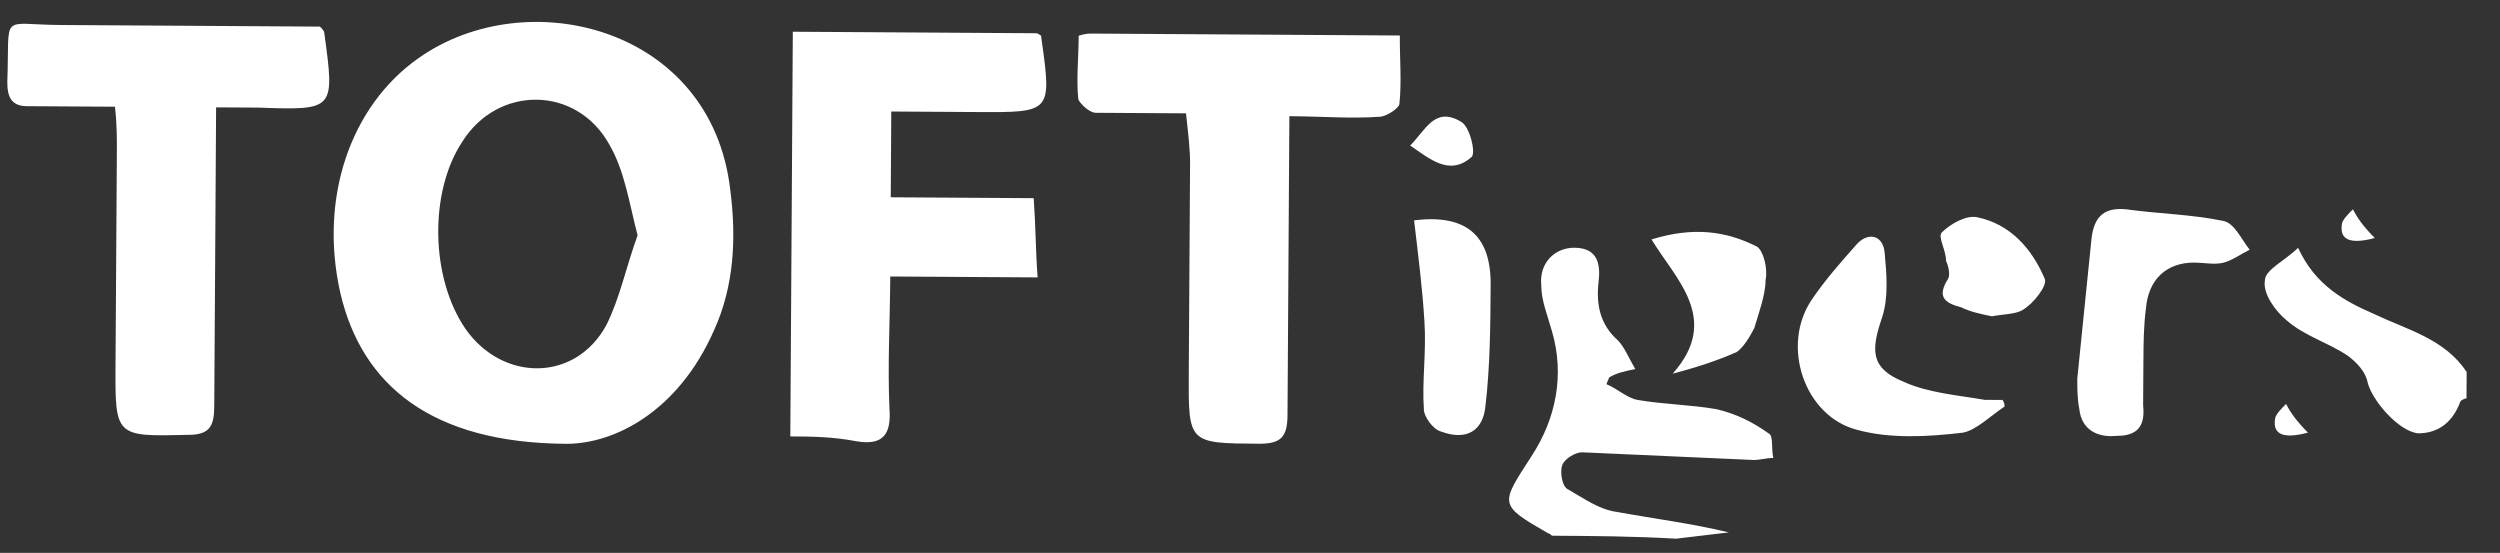<svg width="104" height="23" viewBox="0 0 104 23" fill="none" xmlns="http://www.w3.org/2000/svg">
<rect x="0" y="0" width="104" height="23" fill="#333333" stroke="none"/>
<g clipPath="url(#clip0_37_489)">
<path d="M64.6 22.286C64.508 22.285 64.508 22.194 64.418 22.193C62.32 20.991 62.412 20.992 63.705 18.986C64.722 17.437 65.099 15.61 64.561 13.777C64.383 13.135 64.112 12.493 64.116 11.853C64.029 10.938 64.674 10.301 65.498 10.306C66.504 10.312 66.591 11.044 66.495 11.776C66.397 12.69 66.576 13.515 67.303 14.159C67.577 14.435 67.757 14.895 68.028 15.354C67.571 15.442 67.203 15.531 66.928 15.713C66.927 15.805 66.835 15.895 66.835 15.986C67.292 16.172 67.655 16.541 68.112 16.635C69.209 16.825 70.306 16.832 71.403 17.021C72.226 17.209 72.955 17.58 73.592 18.042C73.776 18.134 73.681 18.682 73.77 19.05C73.496 19.048 73.22 19.137 72.946 19.135L65.811 18.816C65.536 18.815 65.077 19.086 64.984 19.361C64.891 19.635 64.978 20.275 65.252 20.369C65.891 20.738 66.528 21.199 67.26 21.296C68.813 21.58 70.367 21.773 71.921 22.148L69.723 22.409C67.985 22.307 66.247 22.296 64.6 22.286ZM102.606 16.575C102.515 16.575 102.331 16.665 102.331 16.756C102.052 17.486 101.499 18.031 100.585 18.026C99.761 17.929 98.671 16.642 98.493 15.909C98.404 15.451 98.041 15.083 97.677 14.805C96.856 14.251 95.852 13.971 95.124 13.326C94.669 12.957 94.125 12.221 94.219 11.673C94.222 11.216 95.047 10.855 95.6 10.31C96.322 11.87 97.508 12.517 98.786 13.074C100.153 13.723 101.706 14.099 102.613 15.477L102.606 16.575ZM23.542 18.462C17.961 18.428 15.048 16.031 14.157 12.182C13.267 8.242 14.571 4.408 17.42 2.412C21.922 -0.761 29.596 1.116 30.378 7.891C30.64 9.906 30.536 11.918 29.702 13.743C28.217 17.119 25.555 18.475 23.542 18.462ZM26.524 9.789C26.166 8.415 25.991 7.132 25.358 6.03C24 3.552 20.707 3.531 19.228 5.901C17.843 7.996 17.912 11.566 19.363 13.679C20.904 15.884 23.924 15.903 25.22 13.532C25.775 12.438 26.058 11.067 26.524 9.789ZM32.877 18.155L32.981 1.32L43.137 1.383C43.319 1.476 43.319 1.476 43.318 1.567C43.756 4.68 43.756 4.68 40.646 4.661L37.077 4.639L37.055 8.207L43.002 8.244C43.087 9.434 43.081 10.441 43.165 11.54L37.035 11.502C37.023 13.423 36.921 15.16 37.001 16.991C37.086 18.089 36.717 18.544 35.62 18.355C34.614 18.166 33.792 18.16 32.877 18.155ZM4.781 4.439L1.121 4.417C0.481 4.413 0.3 4.045 0.304 3.405C0.414 0.477 -0.047 1.024 2.514 1.04L13.311 1.107C13.401 1.199 13.492 1.291 13.492 1.383C13.929 4.588 13.929 4.588 10.727 4.476L8.99 4.466L8.913 16.909C8.908 17.732 8.722 18.096 7.808 18.09C4.787 18.164 4.787 18.164 4.806 15.144L4.861 6.36C4.864 5.812 4.868 5.171 4.782 4.438L4.781 4.439ZM49.338 4.715L45.587 4.692C45.312 4.69 44.948 4.322 44.858 4.139C44.771 3.314 44.869 2.4 44.874 1.485C45.149 1.395 45.332 1.396 45.423 1.397L58.233 1.477C58.227 2.483 58.313 3.398 58.216 4.312C58.215 4.497 57.663 4.858 57.388 4.857C56.198 4.942 55.01 4.842 53.638 4.833L53.56 17.276C53.554 18.191 53.279 18.464 52.363 18.459C49.435 18.44 49.435 18.44 49.453 15.512L49.507 6.821C49.511 6.18 49.424 5.54 49.338 4.715ZM89.166 15.027L89.154 16.857C89.242 17.681 88.963 18.137 88.049 18.131C87.225 18.218 86.587 17.847 86.501 17.023C86.411 16.566 86.414 16.108 86.416 15.742L87.001 9.982C87.099 8.976 87.558 8.613 88.473 8.71C89.845 8.901 91.126 8.909 92.496 9.192C92.953 9.287 93.224 9.928 93.586 10.389C93.219 10.569 92.852 10.841 92.485 10.931C92.118 11.02 91.662 10.925 91.296 10.923C90.106 10.916 89.37 11.643 89.271 12.832C89.175 13.564 89.17 14.295 89.166 15.028L89.166 15.027ZM83.39 16.912C82.839 17.275 82.194 17.911 81.645 18C80.18 18.174 78.623 18.256 77.254 17.881C75.062 17.318 74.073 14.384 75.366 12.471C75.92 11.651 76.565 10.923 77.209 10.196C77.671 9.649 78.311 9.744 78.398 10.477C78.484 11.392 78.569 12.399 78.289 13.222C77.823 14.59 77.818 15.323 79.188 15.88C80.192 16.343 81.472 16.444 82.568 16.634L83.3 16.638C83.3 16.638 83.391 16.73 83.39 16.913L83.39 16.912ZM58.826 9.166C60.932 8.905 62.024 9.735 62.011 11.839C62.001 13.486 61.99 15.225 61.797 16.87C61.699 17.968 60.965 18.329 59.961 17.956C59.596 17.863 59.232 17.312 59.234 17.037C59.15 15.847 59.341 14.659 59.257 13.378C59.174 12.005 58.999 10.631 58.826 9.166Z" fill="white"/>
<path d="M68.703 9.96C70.445 9.421 71.815 9.612 73.092 10.261C73.365 10.446 73.544 11.179 73.45 11.636C73.446 12.276 73.166 13.006 72.98 13.646C72.794 14.011 72.517 14.466 72.242 14.648C71.416 15.009 70.591 15.278 69.582 15.546C71.61 13.272 69.699 11.612 68.703 9.959L68.703 9.96ZM82.864 13.159C82.407 13.063 81.951 12.969 81.586 12.784C80.855 12.597 80.582 12.321 81.044 11.592C81.137 11.409 81.047 11.042 80.957 10.859C80.96 10.402 80.597 9.85 80.781 9.668C81.15 9.305 81.793 8.943 82.249 9.037C83.62 9.32 84.529 10.332 85.069 11.617C85.16 11.892 84.606 12.621 84.147 12.891C83.871 13.073 83.323 13.069 82.864 13.158L82.864 13.159ZM58.662 6.054C59.307 5.418 59.679 4.414 60.772 5.06C61.138 5.246 61.405 6.346 61.221 6.527C60.302 7.345 59.482 6.609 58.662 6.054ZM96.01 17.997C95.001 18.266 94.545 18.08 94.641 17.44C94.642 17.257 94.918 16.985 95.102 16.803C95.283 17.17 95.555 17.537 96.01 17.997ZM98.79 9.902C97.782 10.17 97.326 9.984 97.421 9.344C97.422 9.161 97.699 8.888 97.883 8.707C98.064 9.073 98.336 9.441 98.79 9.902Z" fill="white"/>
</g>
<defs>
<clipPath id="clip0_37_489">
<rect width="103.448" height="22.167" fill="white" transform="translate(0.138) rotate(0.356)"/>
</clipPath>
</defs>
</svg>
